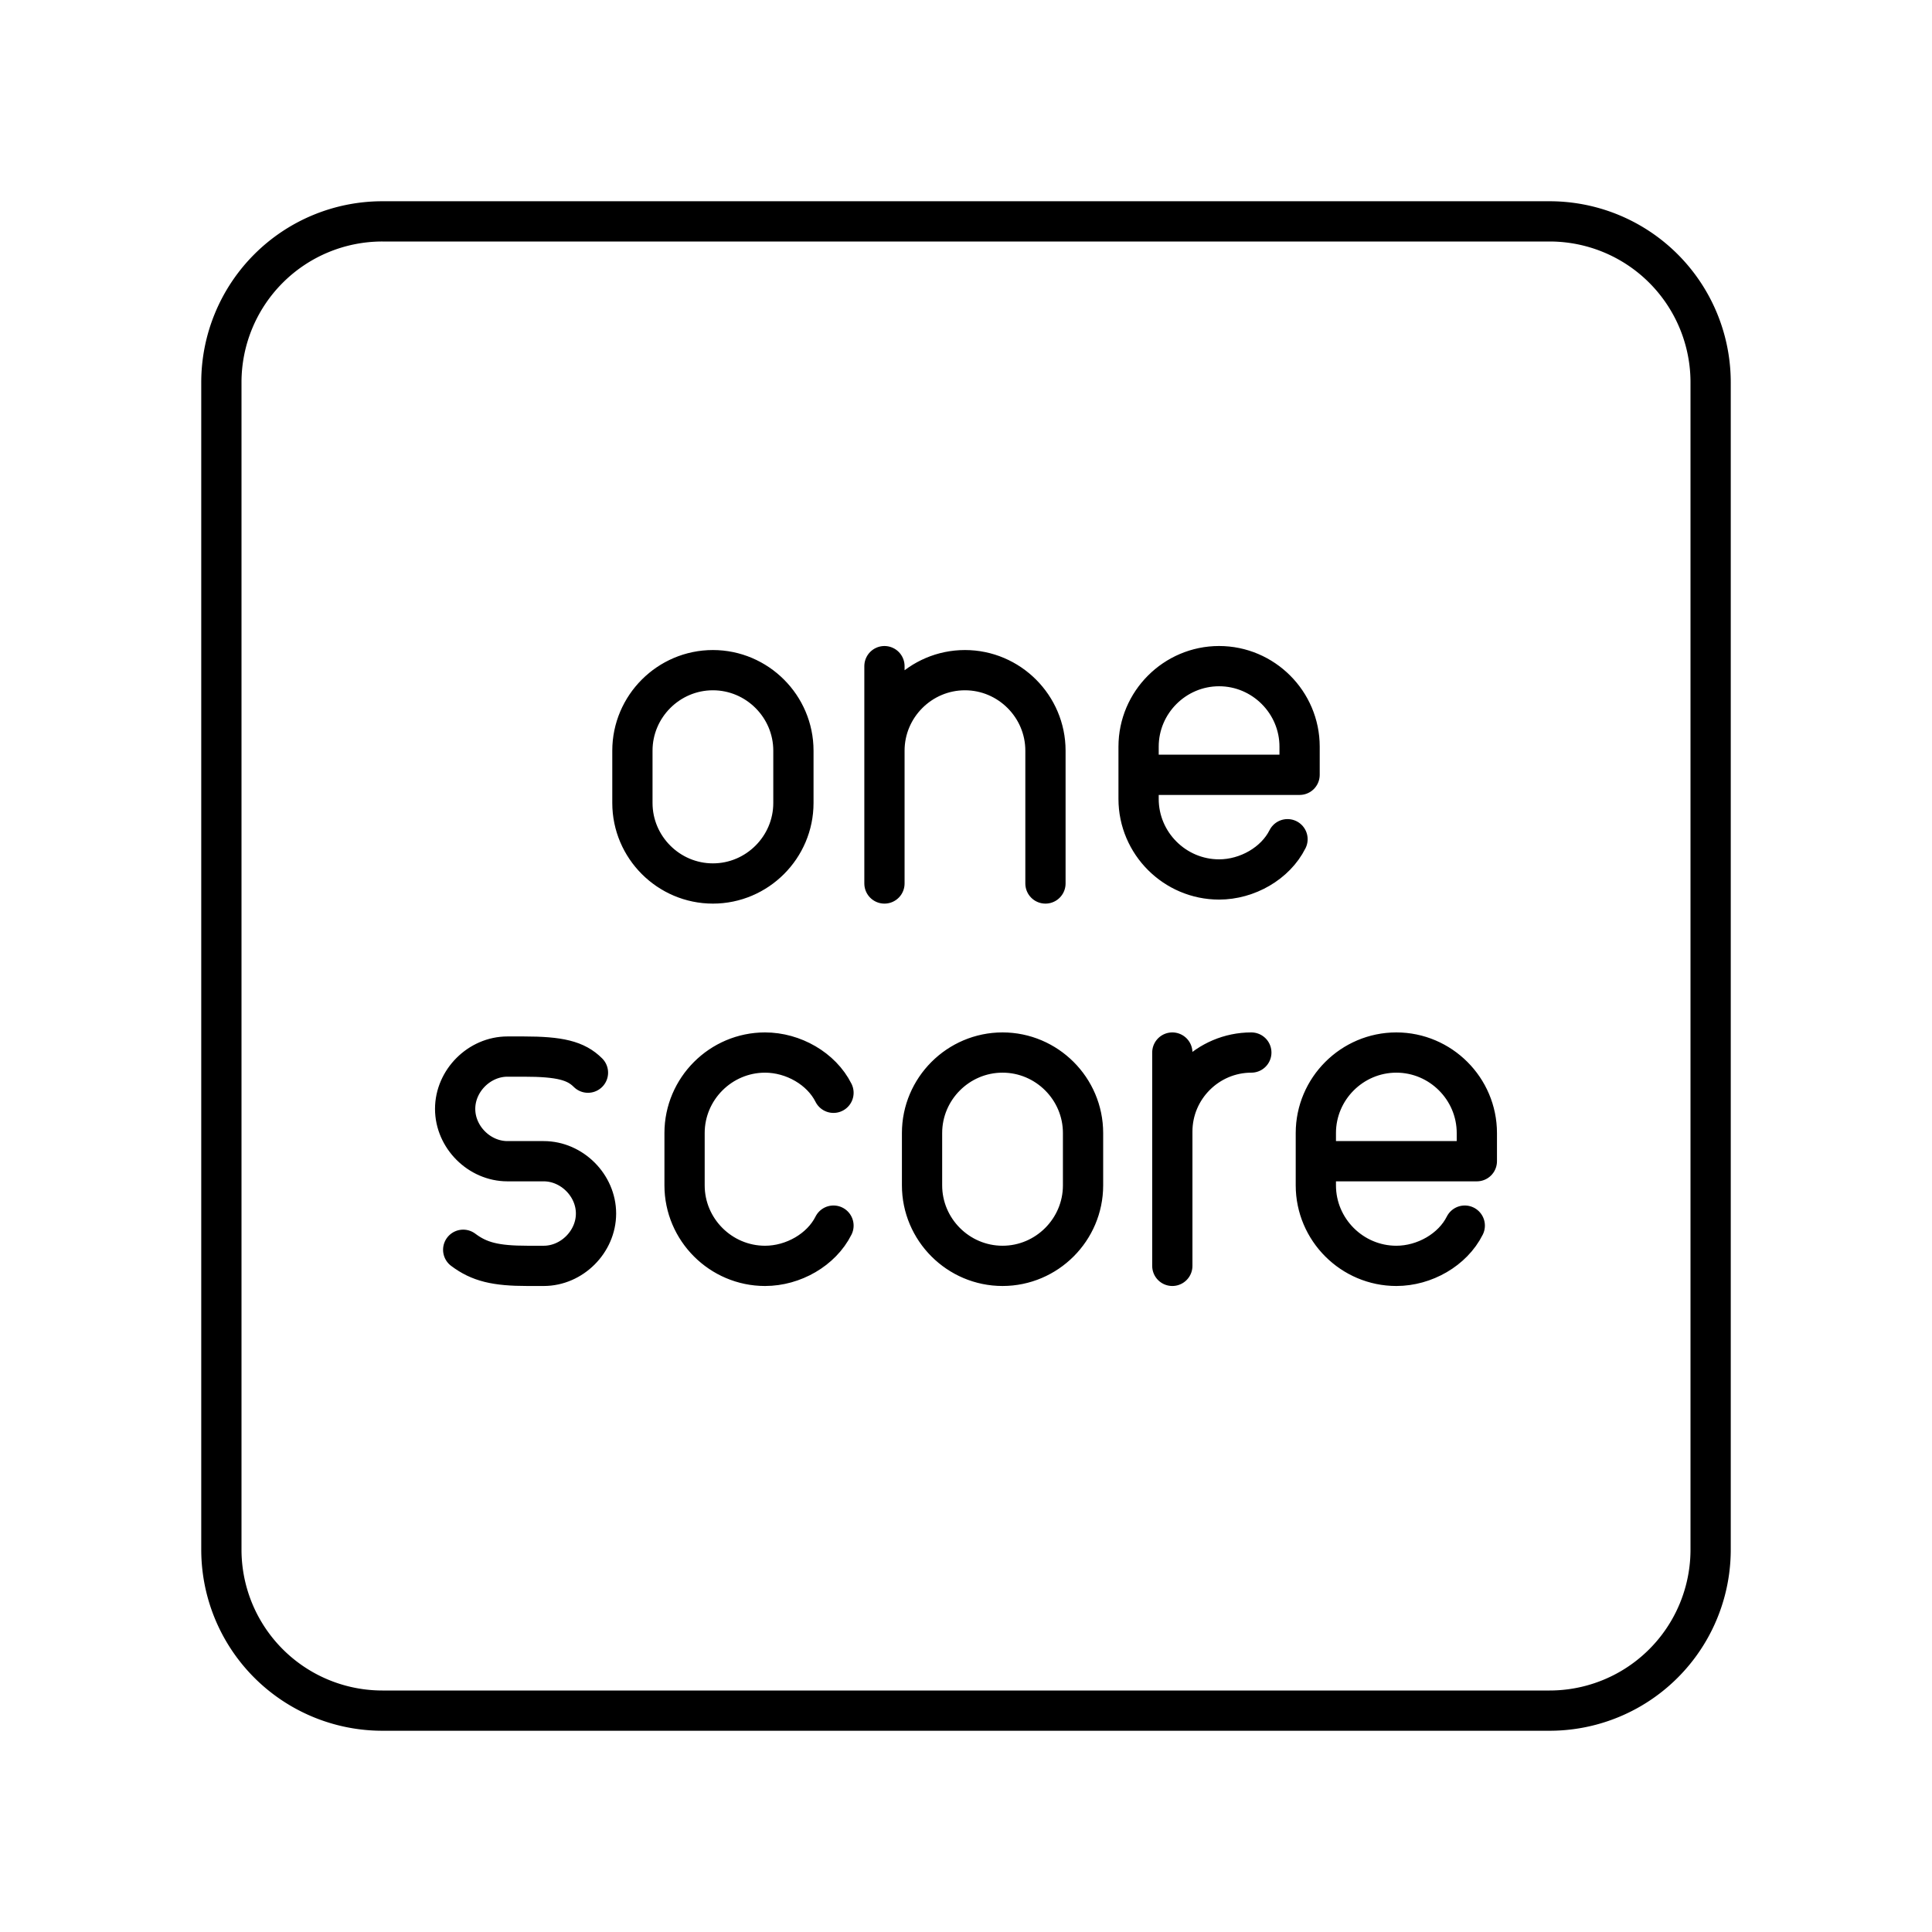 <svg xmlns="http://www.w3.org/2000/svg" width="1em" height="1em" viewBox="0 0 48 48"><path fill="none" stroke="currentColor" stroke-linecap="round" stroke-linejoin="round" d="M38.5 5.5h-29a4 4 0 0 0-4 4v29a4 4 0 0 0 4 4h29a4 4 0 0 0 4-4v-29a4 4 0 0 0-4-4"/><path fill="none" stroke="currentColor" stroke-linecap="round" stroke-linejoin="round" d="M17.712 21.95c-1.1 0-2-.9-2-2v-1.3c0-1.1.9-2 2-2h0c1.1 0 2 .9 2 2v1.3c0 1.1-.9 2-2 2m8.262 0v-3.3c0-1.1-.9-2-2-2s-2 .9-2 2m0 3.3v-5.4m10.014 4.3c-.3.6-1 1-1.7 1h0c-1.1 0-2-.9-2-2v-1.3c0-1.1.9-2 2-2h0c1.1 0 2 .9 2 2v.7h-4m-3.38 12.2c-1.1 0-2-.9-2-2v-1.3c0-1.1.9-2 2-2h0c1.1 0 2 .9 2 2v1.3c0 1.1-.9 2-2 2m4.218-3.337c0-1.08.883-1.963 1.963-1.963m-1.963 0v5.3m-17.618-.4c.4.3.8.4 1.6.4h.4c.7 0 1.3-.6 1.3-1.3h0c0-.7-.6-1.3-1.3-1.3h-.9c-.7 0-1.3-.6-1.3-1.3h0c0-.7.6-1.3 1.3-1.3h.4c.9 0 1.3.1 1.6.4m6.1 3.8c-.3.6-1 1-1.7 1h0c-1.1 0-2-.9-2-2v-1.3c0-1.1.9-2 2-2h0c.7 0 1.4.4 1.7 1m15.684 3.3c-.3.6-1 1-1.7 1h0c-1.1 0-2-.9-2-2v-1.3c0-1.1.9-2 2-2h0c1.1 0 2 .9 2 2v.7h-4"/></svg>